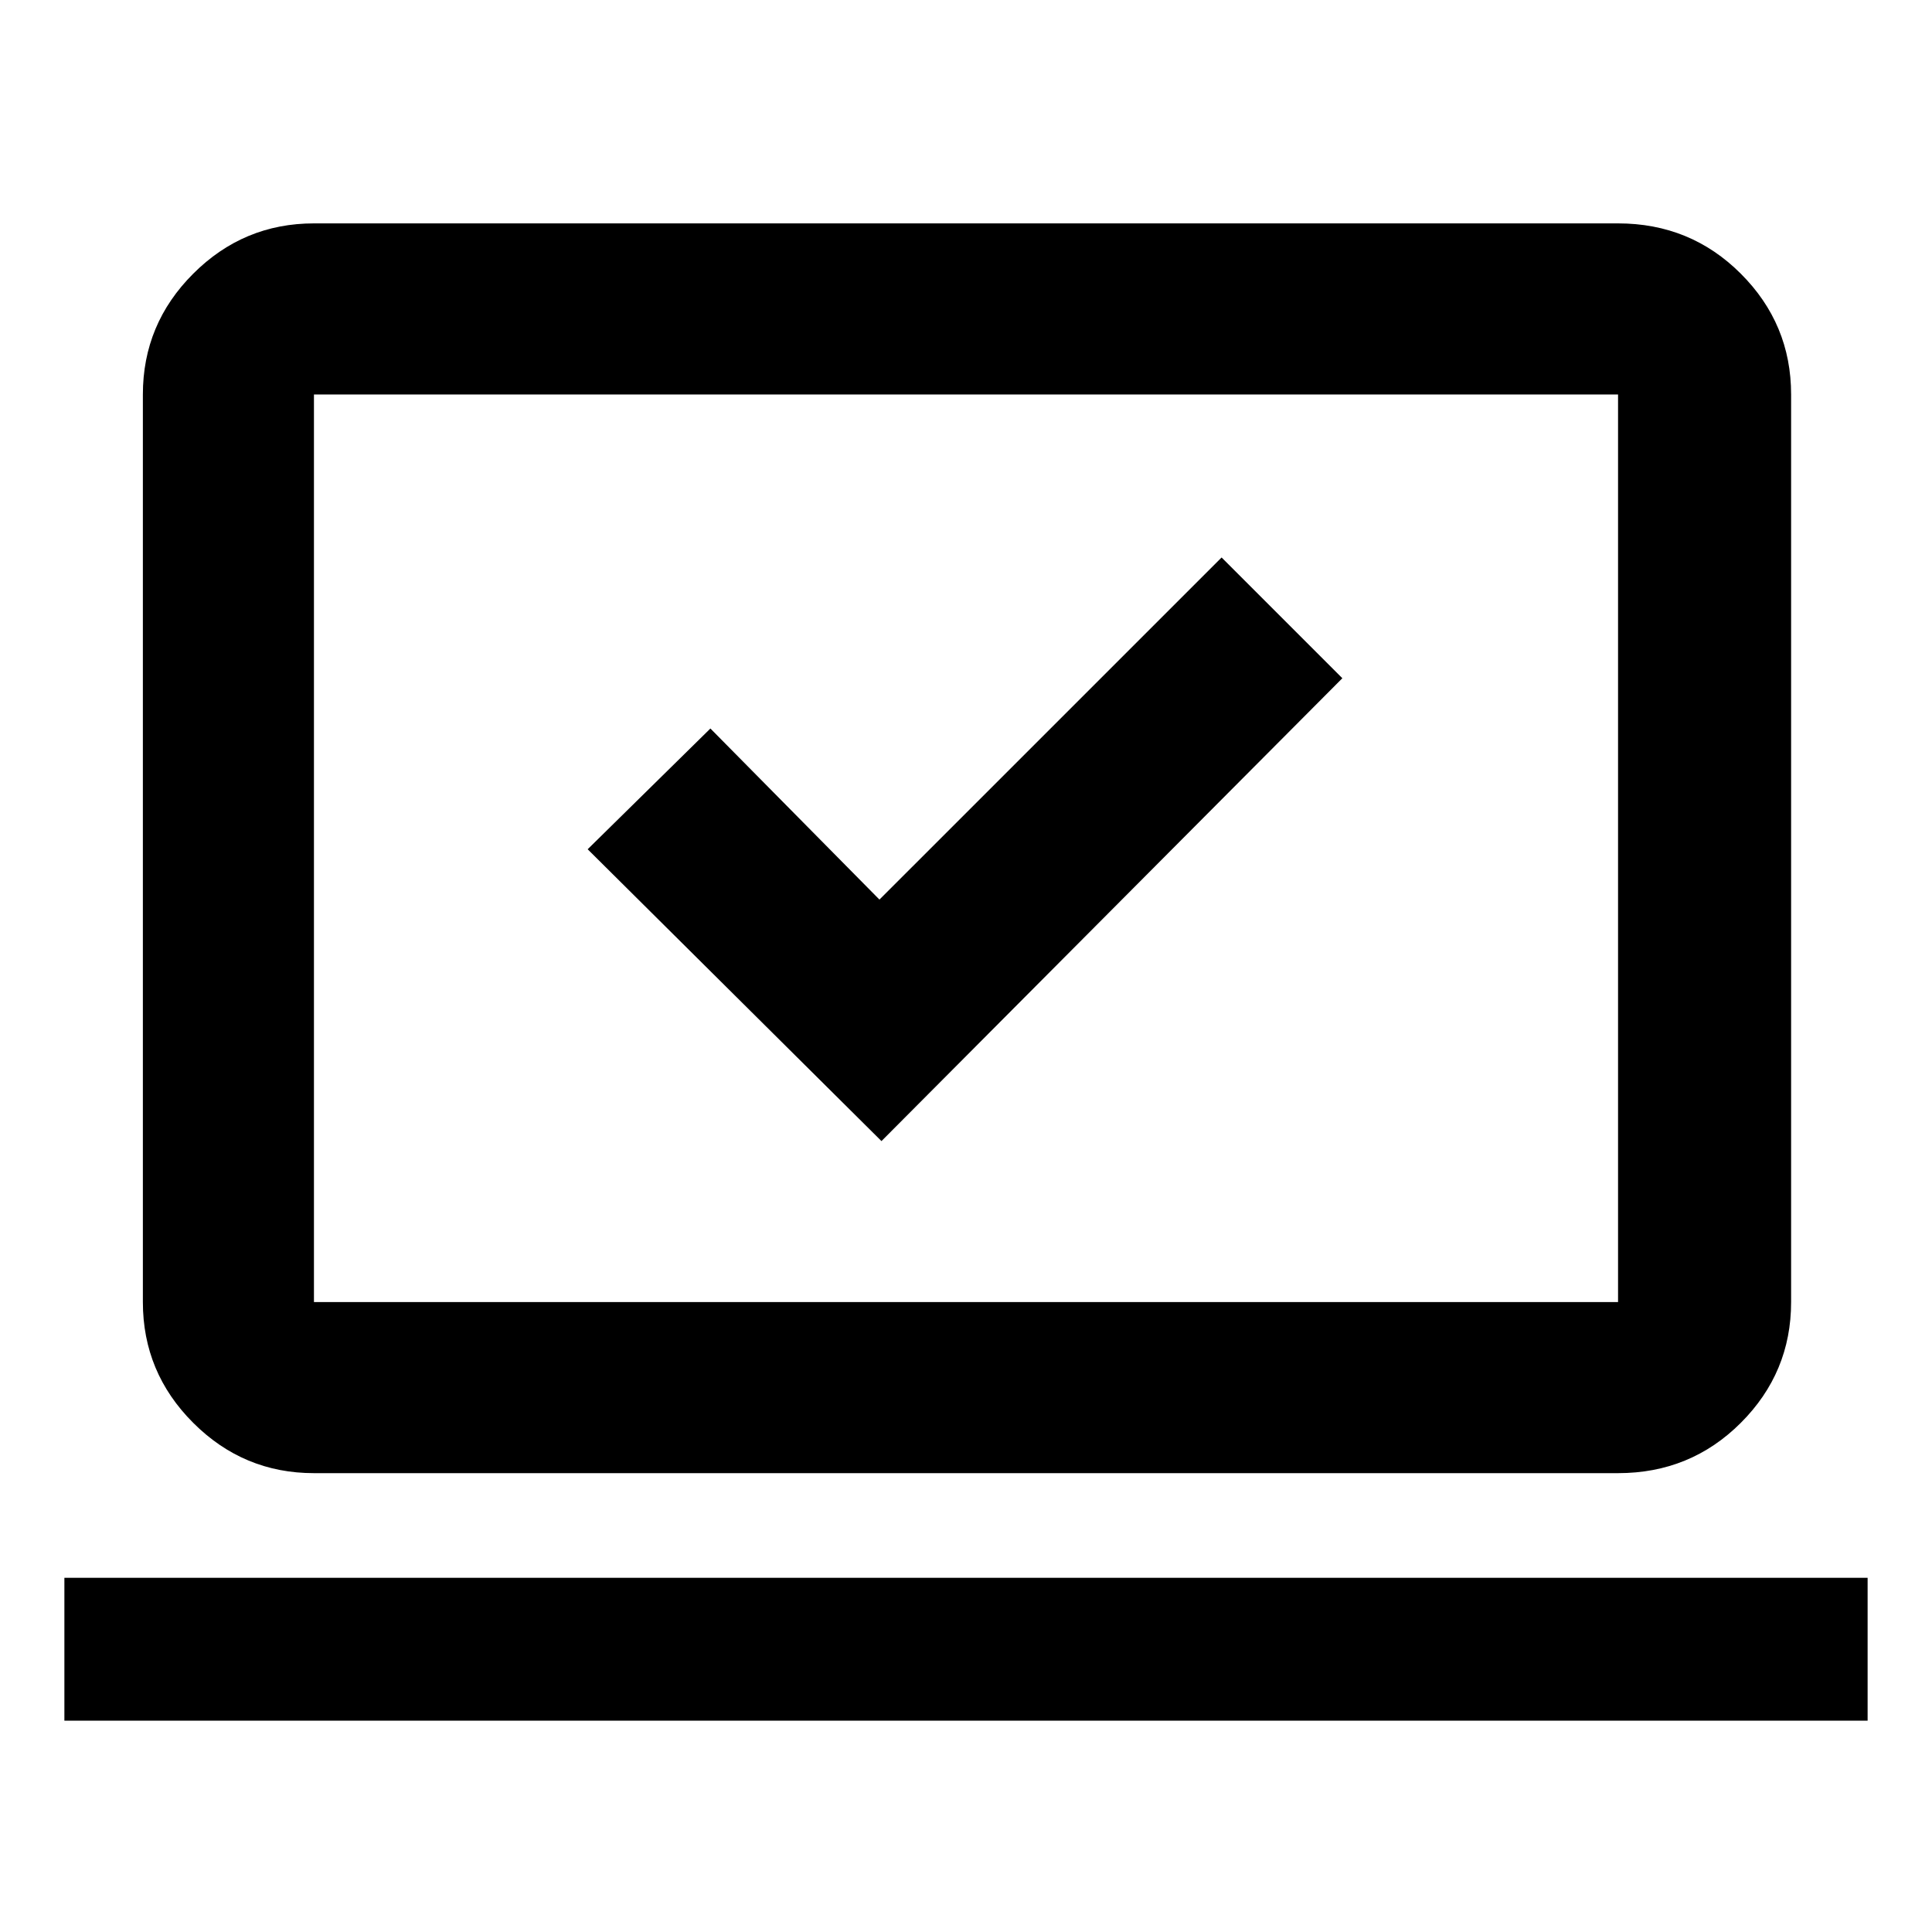 <svg xmlns="http://www.w3.org/2000/svg" height="40" width="40"><path d="m18.25 23.625 9.542-9.583-2.5-2.5-7.084 7.083-3.5-3.542-2.541 2.5Zm-16.917 12v-2.958h37.334v2.958ZM6.5 30.5q-1.458 0-2.5-1.042-1.042-1.041-1.042-2.5V8.167q0-1.459 1.042-2.5 1.042-1.042 2.5-1.042h27q1.5 0 2.542 1.042 1.041 1.041 1.041 2.5v18.791q0 1.459-1.041 2.5Q35 30.5 33.5 30.5Zm0-3.542h27V8.167h-27v18.791Zm0 0V8.167v18.791Z"/></svg>